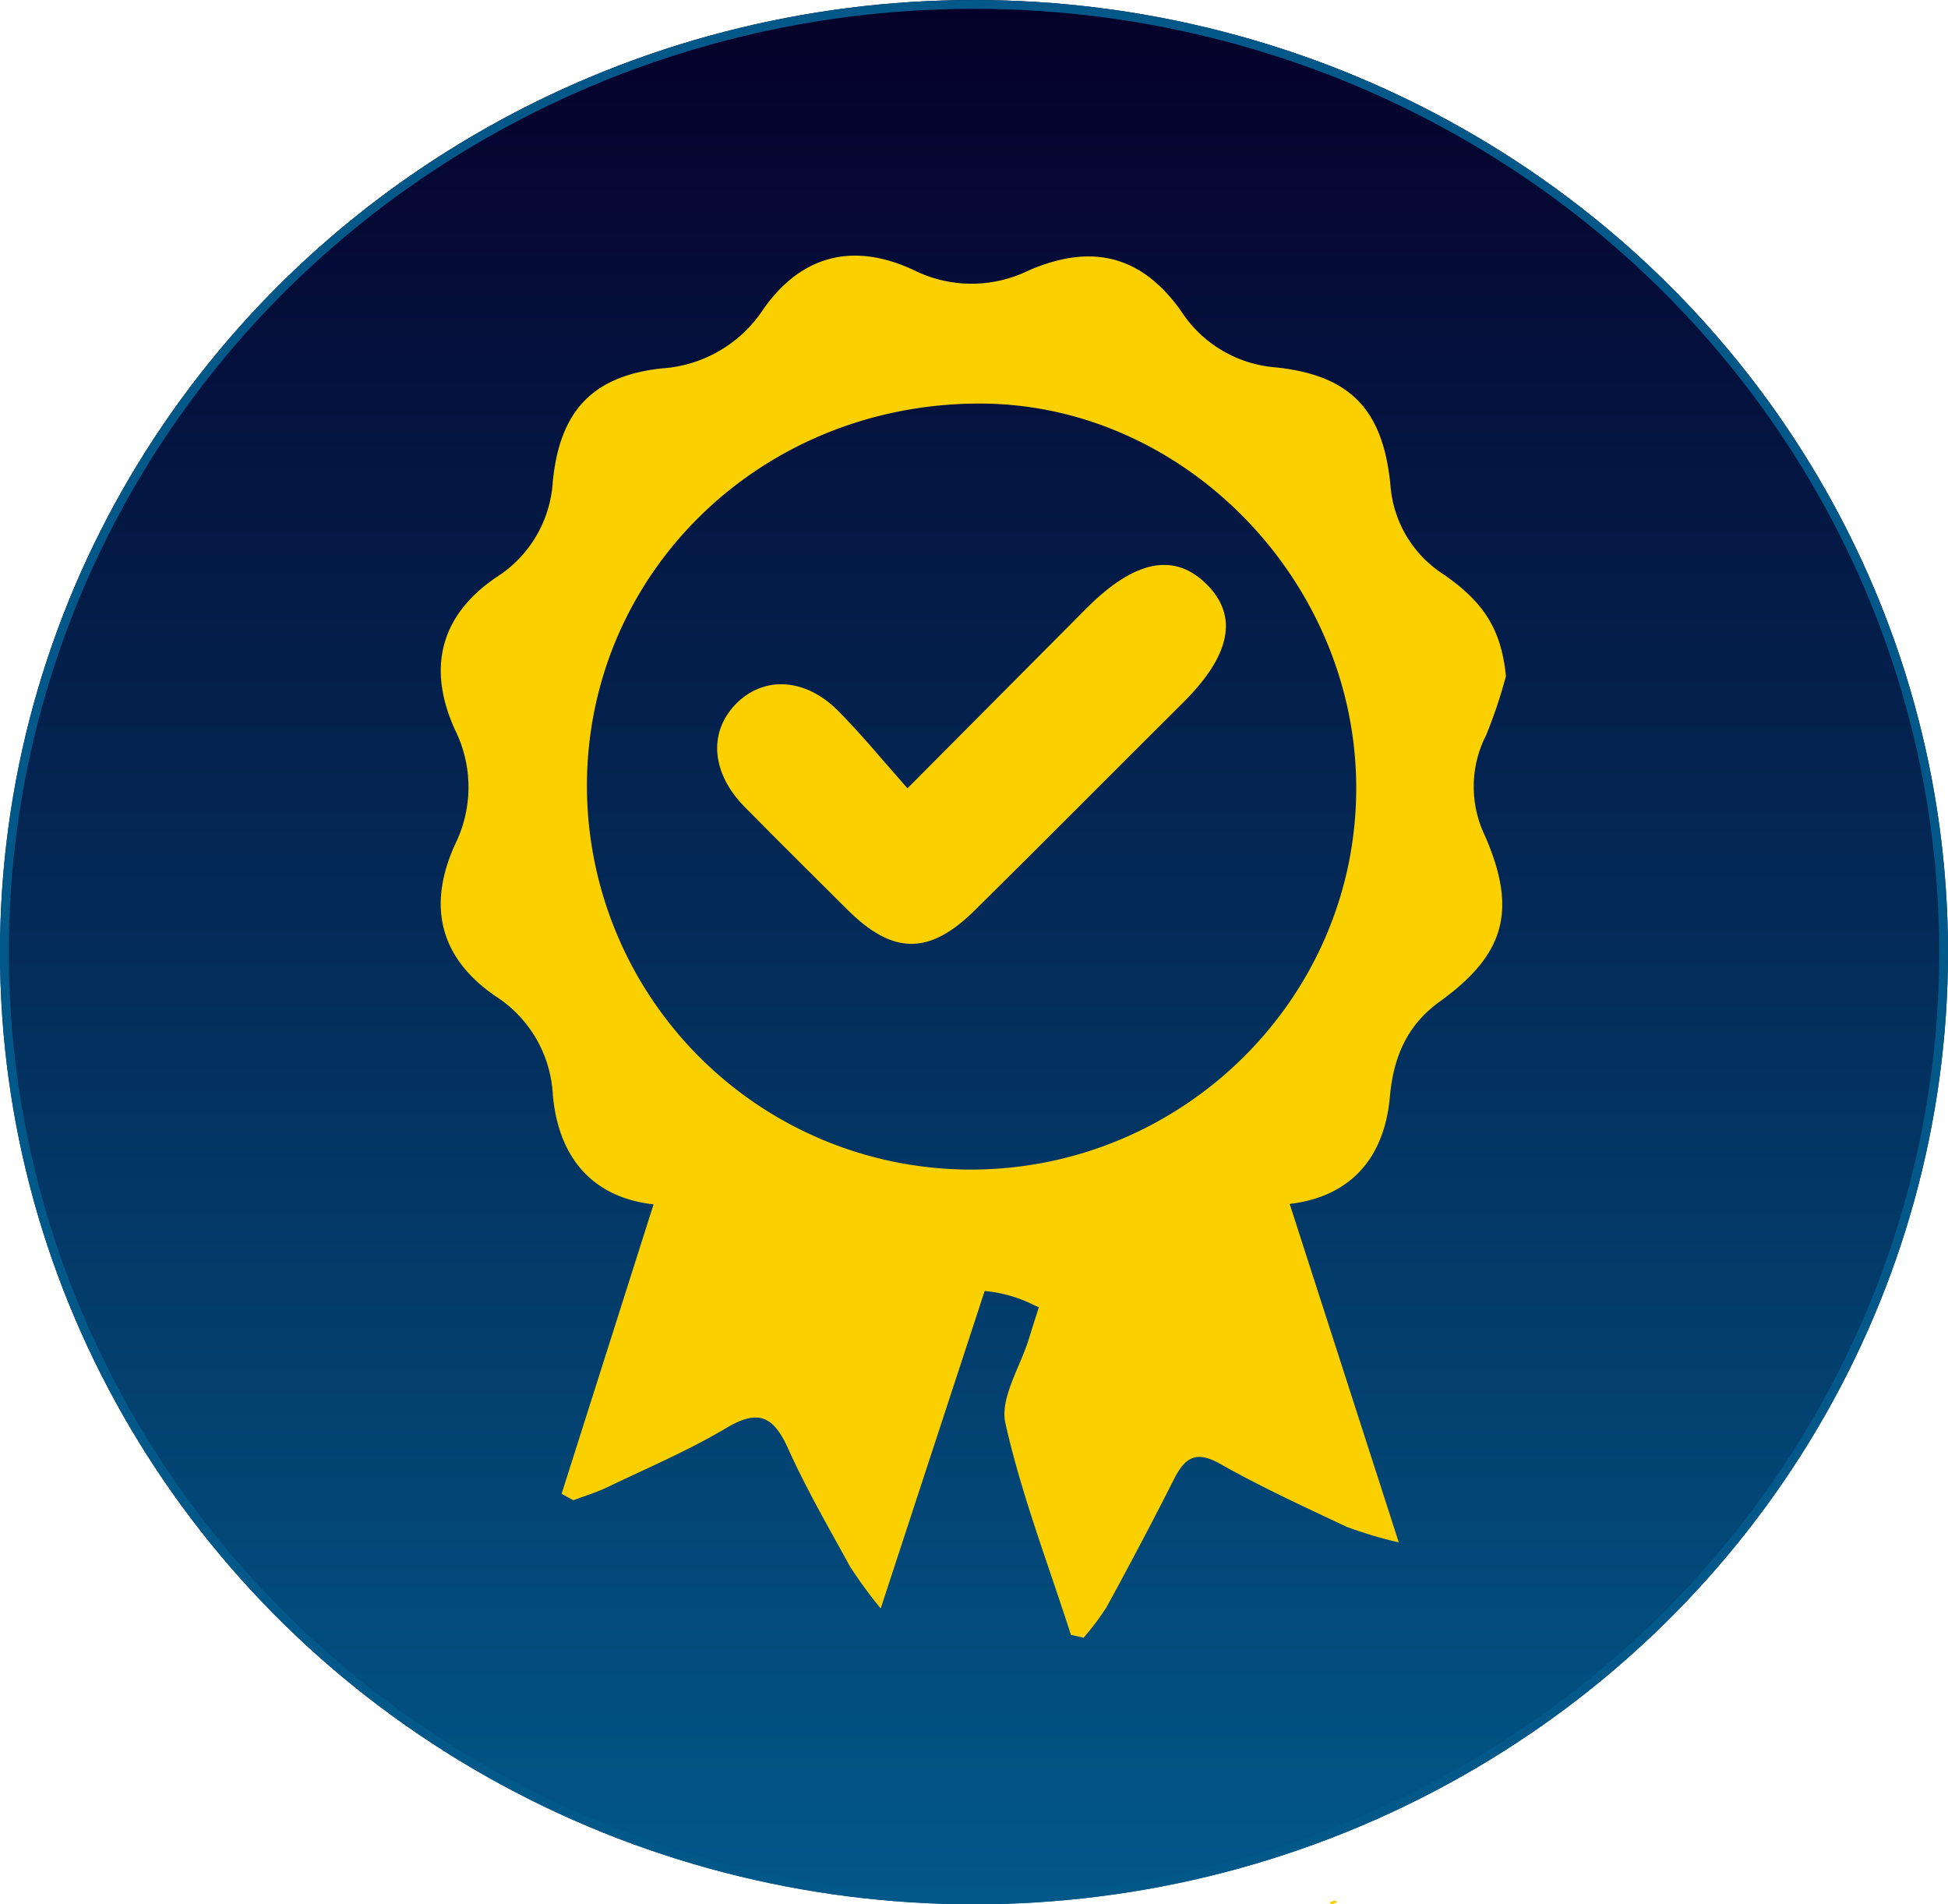 <svg xmlns="http://www.w3.org/2000/svg" xmlns:xlink="http://www.w3.org/1999/xlink" width="221" height="216" viewBox="0 0 221 216">
  <defs>
    <linearGradient id="linear-gradient" x1="0.5" x2="0.5" y2="1" gradientUnits="objectBoundingBox">
      <stop offset="0" stop-color="#05002a"/>
      <stop offset="1" stop-color="#025889"/>
    </linearGradient>
  </defs>
  <g id="Grupo_14360" data-name="Grupo 14360" transform="translate(-855 -3126)">
    <g id="Elipse_139" data-name="Elipse 139" transform="translate(855 3126)" stroke="#025889" stroke-width="1" fill="url(#linear-gradient)">
      <ellipse cx="110.5" cy="108" rx="110.5" ry="108" stroke="none"/>
      <ellipse cx="110.5" cy="108" rx="110" ry="107.5" fill="none"/>
    </g>
    <g id="Grupo_4330" data-name="Grupo 4330" transform="translate(905 3155)">
      <path id="Trazado_9592" data-name="Trazado 9592" d="M-7176.318-1220.119a56.6,56.6,0,0,1-2.242,6.685,12.8,12.8,0,0,0-.182,11.328c3.743,8.516,2.35,13.542-5.095,18.908-3.769,2.714-5.257,6.389-5.651,10.8-.63,7.042-4.573,11.454-11.682,12.178a16.339,16.339,0,0,0-12.593,7.271c-3.97,5.59-9.79,7.064-16.043,4.194a15.766,15.766,0,0,0-14.149-.034c-6.443,2.972-12.354,1.44-16.353-4.353a15.292,15.292,0,0,0-12.23-7.016c-7.165-.612-11.251-5.115-11.91-12.452a14.139,14.139,0,0,0-6.481-11.193c-6.312-4.313-7.824-10.223-4.579-17.3a14.606,14.606,0,0,0-.048-12.945c-3.2-7.052-1.605-13.012,4.687-17.281a13.819,13.819,0,0,0,6.41-10.786c.767-8.014,4.458-12.049,12.366-12.91a14.945,14.945,0,0,0,11.517-6.7c4.3-6.146,10.21-7.651,17.052-4.462a14.677,14.677,0,0,0,12.952.1c7.267-3.192,12.932-1.734,17.391,4.548a14.1,14.1,0,0,0,10.762,6.4c8.5.893,12.139,4.854,12.989,13.257a13.17,13.17,0,0,0,5.944,10.16C-7178.561-1228.363-7176.839-1225.145-7176.318-1220.119Zm-60.825,55.969c24.108.046,43.816-19.385,43.839-43.225.021-23.567-19.523-43.6-42.6-43.662-24.99-.066-44.846,19.361-44.677,43.71A43.583,43.583,0,0,0-7237.144-1164.15Z" transform="translate(7297.167 1267.811)" fill="#fad000"/>
      <path id="Trazado_9593" data-name="Trazado 9593" d="M-7213.928-1078.727c-2.562-7.98-5.6-15.852-7.434-24-.636-2.847,1.673-6.365,2.663-9.568.785-2.539,1.612-5.067,2.138-6.7,5.208-1.507,10.247-2.067,14.278-4.383,4-2.3,6.967-6.362,11.178-10.412,4.921,15.256,9.441,29.275,14.373,44.577a48.532,48.532,0,0,1-5.9-1.758c-4.829-2.278-9.7-4.506-14.338-7.135-2.732-1.548-4-.769-5.245,1.685-2.472,4.89-5.039,9.734-7.663,14.543a29.437,29.437,0,0,1-2.611,3.477Z" transform="translate(7285.423 1235.158)" fill="#fad000"/>
      <path id="Trazado_9594" data-name="Trazado 9594" d="M-7244.736-1081.871a53.6,53.6,0,0,1-3.46-4.722c-2.434-4.435-4.976-8.83-7.053-13.433-1.626-3.607-3.326-4.5-6.962-2.337-4.338,2.583-9.029,4.573-13.595,6.766-1.218.585-2.535.973-3.8,1.452l-1.331-.732c3.94-12.4,7.883-24.809,12.133-38.183,1.825,1.194,3.5,1.828,4.514,3.023,8.954,10.579,14.431,12.074,27.168,7.41,1.544-.565,3.365-.377,5.939-.622C-7235.777-1109.221-7240.056-1096.153-7244.736-1081.871Z" transform="translate(7294.65 1235.312)" fill="#fad000"/>
      <path id="Trazado_9595" data-name="Trazado 9595" d="M-7177.518-1028.325c-.111-.061-.228-.123-.342-.184a3.124,3.124,0,0,1,.59-.245c.1-.019.223.107.336.168Z" transform="translate(7278.658 1215.325)" fill="#fad000"/>
      <path id="Trazado_9596" data-name="Trazado 9596" d="M-7238.455-1196.517c7.369-7.406,13.815-13.88,20.255-20.364,5.526-5.563,10.063-6.456,13.769-2.691,3.541,3.6,2.6,8.015-2.773,13.355-7.886,7.841-15.715,15.741-23.627,23.552-5.19,5.119-9.317,5.032-14.48-.123-3.885-3.878-7.795-7.731-11.646-11.647-3.733-3.805-4.1-8.388-1.011-11.6,3.109-3.231,7.845-3.06,11.6.686C-7243.7-1202.674-7241.3-1199.719-7238.455-1196.517Z" transform="translate(7291.408 1256.93)" fill="#fad000"/>
    </g>
  </g>
</svg>
